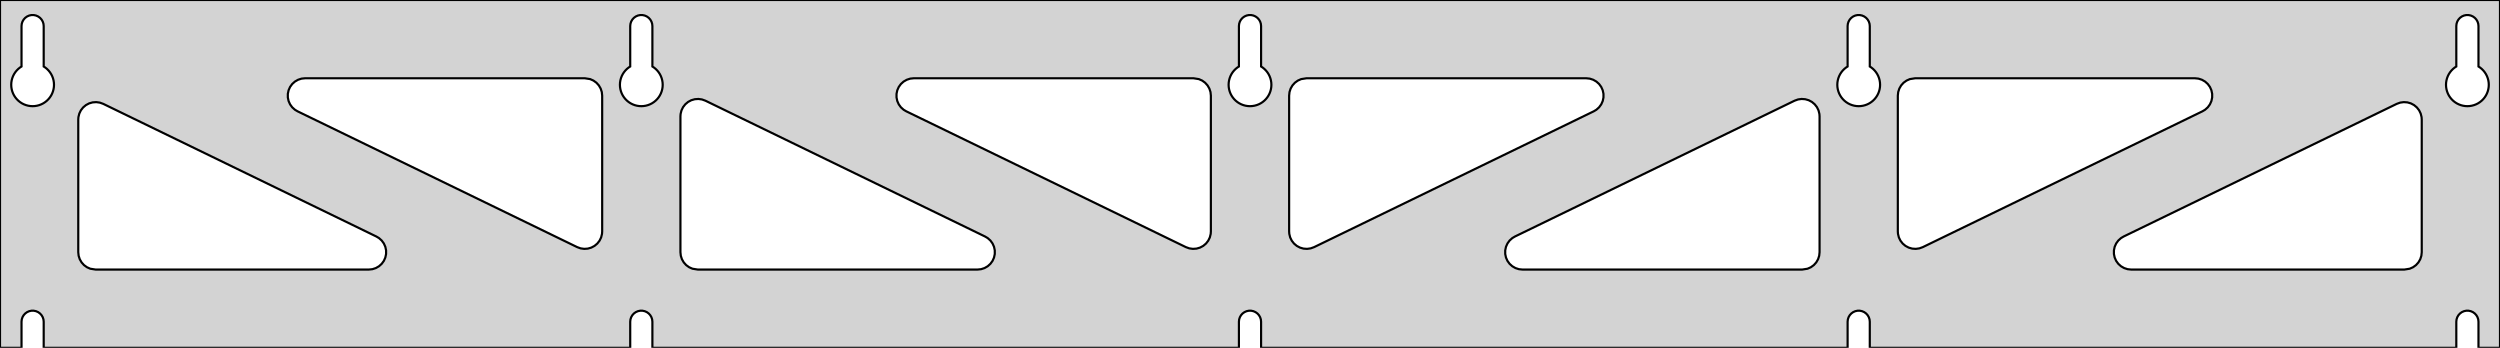 <?xml version="1.0" standalone="no"?>
<!DOCTYPE svg PUBLIC "-//W3C//DTD SVG 1.1//EN" "http://www.w3.org/Graphics/SVG/1.1/DTD/svg11.dtd">
<svg width="575mm" height="80mm" viewBox="0 -80 575 80" xmlns="http://www.w3.org/2000/svg" version="1.1">
<title>OpenSCAD Model</title>
<path d="
M 575,-80 L 0,-80 L 0,-0 L 4.95,-0 L 4.95,-6 L 5.006,-6.53
 L 5.17,-7.037 L 5.437,-7.499 L 5.794,-7.895 L 6.225,-8.208 L 6.712,-8.425 L 7.233,-8.536
 L 7.767,-8.536 L 8.288,-8.425 L 8.775,-8.208 L 9.206,-7.895 L 9.563,-7.499 L 9.83,-7.037
 L 9.994,-6.53 L 10.05,-6 L 10.05,-0 L 144.95,-0 L 144.95,-6 L 145.006,-6.53
 L 145.17,-7.037 L 145.437,-7.499 L 145.794,-7.895 L 146.225,-8.208 L 146.712,-8.425 L 147.233,-8.536
 L 147.767,-8.536 L 148.288,-8.425 L 148.775,-8.208 L 149.206,-7.895 L 149.563,-7.499 L 149.83,-7.037
 L 149.994,-6.53 L 150.05,-6 L 150.05,-0 L 284.95,-0 L 284.95,-6 L 285.006,-6.53
 L 285.17,-7.037 L 285.437,-7.499 L 285.794,-7.895 L 286.225,-8.208 L 286.712,-8.425 L 287.233,-8.536
 L 287.767,-8.536 L 288.288,-8.425 L 288.775,-8.208 L 289.206,-7.895 L 289.563,-7.499 L 289.83,-7.037
 L 289.994,-6.53 L 290.05,-6 L 290.05,-0 L 424.95,-0 L 424.95,-6 L 425.006,-6.53
 L 425.17,-7.037 L 425.437,-7.499 L 425.794,-7.895 L 426.225,-8.208 L 426.712,-8.425 L 427.233,-8.536
 L 427.767,-8.536 L 428.288,-8.425 L 428.775,-8.208 L 429.206,-7.895 L 429.563,-7.499 L 429.83,-7.037
 L 429.994,-6.53 L 430.05,-6 L 430.05,-0 L 564.95,-0 L 564.95,-6 L 565.006,-6.53
 L 565.17,-7.037 L 565.437,-7.499 L 565.794,-7.895 L 566.225,-8.208 L 566.712,-8.425 L 567.233,-8.536
 L 567.767,-8.536 L 568.288,-8.425 L 568.775,-8.208 L 569.206,-7.895 L 569.563,-7.499 L 569.83,-7.037
 L 569.994,-6.53 L 570.05,-6 L 570.05,-0 L 575,-0 z
M 6.986,-55.607 L 6.477,-55.688 L 5.98,-55.821 L 5.499,-56.005 L 5.04,-56.239 L 4.608,-56.52
 L 4.208,-56.844 L 3.844,-57.208 L 3.52,-57.608 L 3.239,-58.04 L 3.005,-58.499 L 2.821,-58.98
 L 2.688,-59.477 L 2.607,-59.986 L 2.58,-60.5 L 2.607,-61.014 L 2.688,-61.523 L 2.821,-62.02
 L 3.005,-62.501 L 3.239,-62.96 L 3.52,-63.392 L 3.844,-63.792 L 4.208,-64.156 L 4.608,-64.48
 L 4.95,-64.702 L 4.95,-74 L 5.006,-74.53 L 5.17,-75.037 L 5.437,-75.499 L 5.794,-75.895
 L 6.225,-76.208 L 6.712,-76.425 L 7.233,-76.536 L 7.767,-76.536 L 8.288,-76.425 L 8.775,-76.208
 L 9.206,-75.895 L 9.563,-75.499 L 9.83,-75.037 L 9.994,-74.53 L 10.05,-74 L 10.05,-64.702
 L 10.392,-64.48 L 10.792,-64.156 L 11.156,-63.792 L 11.48,-63.392 L 11.761,-62.96 L 11.995,-62.501
 L 12.179,-62.02 L 12.312,-61.523 L 12.393,-61.014 L 12.42,-60.5 L 12.393,-59.986 L 12.312,-59.477
 L 12.179,-58.98 L 11.995,-58.499 L 11.761,-58.04 L 11.48,-57.608 L 11.156,-57.208 L 10.792,-56.844
 L 10.392,-56.52 L 9.96,-56.239 L 9.501,-56.005 L 9.02,-55.821 L 8.523,-55.688 L 8.014,-55.607
 L 7.5,-55.58 z
M 146.986,-55.607 L 146.477,-55.688 L 145.98,-55.821 L 145.499,-56.005 L 145.04,-56.239 L 144.608,-56.52
 L 144.208,-56.844 L 143.844,-57.208 L 143.52,-57.608 L 143.239,-58.04 L 143.005,-58.499 L 142.821,-58.98
 L 142.688,-59.477 L 142.607,-59.986 L 142.58,-60.5 L 142.607,-61.014 L 142.688,-61.523 L 142.821,-62.02
 L 143.005,-62.501 L 143.239,-62.96 L 143.52,-63.392 L 143.844,-63.792 L 144.208,-64.156 L 144.608,-64.48
 L 144.95,-64.702 L 144.95,-74 L 145.006,-74.53 L 145.17,-75.037 L 145.437,-75.499 L 145.794,-75.895
 L 146.225,-76.208 L 146.712,-76.425 L 147.233,-76.536 L 147.767,-76.536 L 148.288,-76.425 L 148.775,-76.208
 L 149.206,-75.895 L 149.563,-75.499 L 149.83,-75.037 L 149.994,-74.53 L 150.05,-74 L 150.05,-64.702
 L 150.392,-64.48 L 150.792,-64.156 L 151.156,-63.792 L 151.48,-63.392 L 151.761,-62.96 L 151.995,-62.501
 L 152.179,-62.02 L 152.312,-61.523 L 152.393,-61.014 L 152.42,-60.5 L 152.393,-59.986 L 152.312,-59.477
 L 152.179,-58.98 L 151.995,-58.499 L 151.761,-58.04 L 151.48,-57.608 L 151.156,-57.208 L 150.792,-56.844
 L 150.392,-56.52 L 149.96,-56.239 L 149.501,-56.005 L 149.02,-55.821 L 148.523,-55.688 L 148.014,-55.607
 L 147.5,-55.58 z
M 286.986,-55.607 L 286.477,-55.688 L 285.98,-55.821 L 285.499,-56.005 L 285.04,-56.239 L 284.608,-56.52
 L 284.208,-56.844 L 283.844,-57.208 L 283.52,-57.608 L 283.239,-58.04 L 283.005,-58.499 L 282.821,-58.98
 L 282.688,-59.477 L 282.607,-59.986 L 282.58,-60.5 L 282.607,-61.014 L 282.688,-61.523 L 282.821,-62.02
 L 283.005,-62.501 L 283.239,-62.96 L 283.52,-63.392 L 283.844,-63.792 L 284.208,-64.156 L 284.608,-64.48
 L 284.95,-64.702 L 284.95,-74 L 285.006,-74.53 L 285.17,-75.037 L 285.437,-75.499 L 285.794,-75.895
 L 286.225,-76.208 L 286.712,-76.425 L 287.233,-76.536 L 287.767,-76.536 L 288.288,-76.425 L 288.775,-76.208
 L 289.206,-75.895 L 289.563,-75.499 L 289.83,-75.037 L 289.994,-74.53 L 290.05,-74 L 290.05,-64.702
 L 290.392,-64.48 L 290.792,-64.156 L 291.156,-63.792 L 291.48,-63.392 L 291.761,-62.96 L 291.995,-62.501
 L 292.179,-62.02 L 292.312,-61.523 L 292.393,-61.014 L 292.42,-60.5 L 292.393,-59.986 L 292.312,-59.477
 L 292.179,-58.98 L 291.995,-58.499 L 291.761,-58.04 L 291.48,-57.608 L 291.156,-57.208 L 290.792,-56.844
 L 290.392,-56.52 L 289.96,-56.239 L 289.501,-56.005 L 289.02,-55.821 L 288.523,-55.688 L 288.014,-55.607
 L 287.5,-55.58 z
M 426.986,-55.607 L 426.477,-55.688 L 425.98,-55.821 L 425.499,-56.005 L 425.04,-56.239 L 424.608,-56.52
 L 424.208,-56.844 L 423.844,-57.208 L 423.52,-57.608 L 423.239,-58.04 L 423.005,-58.499 L 422.821,-58.98
 L 422.688,-59.477 L 422.607,-59.986 L 422.58,-60.5 L 422.607,-61.014 L 422.688,-61.523 L 422.821,-62.02
 L 423.005,-62.501 L 423.239,-62.96 L 423.52,-63.392 L 423.844,-63.792 L 424.208,-64.156 L 424.608,-64.48
 L 424.95,-64.702 L 424.95,-74 L 425.006,-74.53 L 425.17,-75.037 L 425.437,-75.499 L 425.794,-75.895
 L 426.225,-76.208 L 426.712,-76.425 L 427.233,-76.536 L 427.767,-76.536 L 428.288,-76.425 L 428.775,-76.208
 L 429.206,-75.895 L 429.563,-75.499 L 429.83,-75.037 L 429.994,-74.53 L 430.05,-74 L 430.05,-64.702
 L 430.392,-64.48 L 430.792,-64.156 L 431.156,-63.792 L 431.48,-63.392 L 431.761,-62.96 L 431.995,-62.501
 L 432.179,-62.02 L 432.312,-61.523 L 432.393,-61.014 L 432.42,-60.5 L 432.393,-59.986 L 432.312,-59.477
 L 432.179,-58.98 L 431.995,-58.499 L 431.761,-58.04 L 431.48,-57.608 L 431.156,-57.208 L 430.792,-56.844
 L 430.392,-56.52 L 429.96,-56.239 L 429.501,-56.005 L 429.02,-55.821 L 428.523,-55.688 L 428.014,-55.607
 L 427.5,-55.58 z
M 566.986,-55.607 L 566.477,-55.688 L 565.98,-55.821 L 565.499,-56.005 L 565.04,-56.239 L 564.608,-56.52
 L 564.208,-56.844 L 563.844,-57.208 L 563.52,-57.608 L 563.239,-58.04 L 563.005,-58.499 L 562.821,-58.98
 L 562.688,-59.477 L 562.607,-59.986 L 562.58,-60.5 L 562.607,-61.014 L 562.688,-61.523 L 562.821,-62.02
 L 563.005,-62.501 L 563.239,-62.96 L 563.52,-63.392 L 563.844,-63.792 L 564.208,-64.156 L 564.608,-64.48
 L 564.95,-64.702 L 564.95,-74 L 565.006,-74.53 L 565.17,-75.037 L 565.437,-75.499 L 565.794,-75.895
 L 566.225,-76.208 L 566.712,-76.425 L 567.233,-76.536 L 567.767,-76.536 L 568.288,-76.425 L 568.775,-76.208
 L 569.206,-75.895 L 569.563,-75.499 L 569.83,-75.037 L 569.994,-74.53 L 570.05,-74 L 570.05,-64.702
 L 570.392,-64.48 L 570.792,-64.156 L 571.156,-63.792 L 571.48,-63.392 L 571.761,-62.96 L 571.995,-62.501
 L 572.179,-62.02 L 572.312,-61.523 L 572.393,-61.014 L 572.42,-60.5 L 572.393,-59.986 L 572.312,-59.477
 L 572.179,-58.98 L 571.995,-58.499 L 571.761,-58.04 L 571.48,-57.608 L 571.156,-57.208 L 570.792,-56.844
 L 570.392,-56.52 L 569.96,-56.239 L 569.501,-56.005 L 569.02,-55.821 L 568.523,-55.688 L 568.014,-55.607
 L 567.5,-55.58 z
M 299.799,-22.82 L 298.996,-23.052 L 298.258,-23.446 L 297.618,-23.985 L 297.104,-24.645 L 296.739,-25.397
 L 296.538,-26.208 L 296.5,-26.759 L 296.5,-58 L 296.587,-58.832 L 296.846,-59.627 L 297.264,-60.351
 L 297.823,-60.973 L 298.5,-61.464 L 299.264,-61.804 L 300.5,-62 L 364.82,-62 L 365.652,-61.913
 L 366.447,-61.654 L 367.172,-61.236 L 367.793,-60.676 L 368.285,-60 L 368.625,-59.236 L 368.799,-58.418
 L 368.799,-57.582 L 368.625,-56.764 L 368.285,-56 L 367.793,-55.324 L 367.172,-54.764 L 366.568,-54.402
 L 302.248,-23.161 L 301.461,-22.876 L 300.633,-22.761 z
M 273.539,-22.876 L 272.752,-23.161 L 208.432,-54.402 L 207.828,-54.764 L 207.207,-55.324 L 206.715,-56
 L 206.375,-56.764 L 206.201,-57.582 L 206.201,-58.418 L 206.375,-59.236 L 206.715,-60 L 207.207,-60.676
 L 207.828,-61.236 L 208.553,-61.654 L 209.348,-61.913 L 210.18,-62 L 274.5,-62 L 275.736,-61.804
 L 276.5,-61.464 L 277.177,-60.973 L 277.736,-60.351 L 278.154,-59.627 L 278.413,-58.832 L 278.5,-58
 L 278.5,-26.759 L 278.462,-26.208 L 278.261,-25.397 L 277.896,-24.645 L 277.382,-23.985 L 276.742,-23.446
 L 276.004,-23.052 L 275.201,-22.82 L 274.367,-22.761 z
M 439.799,-22.82 L 438.996,-23.052 L 438.258,-23.446 L 437.618,-23.985 L 437.104,-24.645 L 436.739,-25.397
 L 436.538,-26.208 L 436.5,-26.759 L 436.5,-58 L 436.587,-58.832 L 436.846,-59.627 L 437.264,-60.351
 L 437.823,-60.973 L 438.5,-61.464 L 439.264,-61.804 L 440.5,-62 L 504.82,-62 L 505.652,-61.913
 L 506.447,-61.654 L 507.172,-61.236 L 507.793,-60.676 L 508.285,-60 L 508.625,-59.236 L 508.799,-58.418
 L 508.799,-57.582 L 508.625,-56.764 L 508.285,-56 L 507.793,-55.324 L 507.172,-54.764 L 506.568,-54.402
 L 442.248,-23.161 L 441.461,-22.876 L 440.633,-22.761 z
M 133.539,-22.876 L 132.752,-23.161 L 68.432,-54.402 L 67.828,-54.764 L 67.207,-55.324 L 66.715,-56
 L 66.375,-56.764 L 66.201,-57.582 L 66.201,-58.418 L 66.375,-59.236 L 66.715,-60 L 67.207,-60.676
 L 67.828,-61.236 L 68.553,-61.654 L 69.348,-61.913 L 70.18,-62 L 134.5,-62 L 135.736,-61.804
 L 136.5,-61.464 L 137.177,-60.973 L 137.736,-60.351 L 138.154,-59.627 L 138.413,-58.832 L 138.5,-58
 L 138.5,-26.759 L 138.462,-26.208 L 138.261,-25.397 L 137.896,-24.645 L 137.382,-23.985 L 136.742,-23.446
 L 136.004,-23.052 L 135.201,-22.82 L 134.367,-22.761 z
M 350.18,-18 L 349.348,-18.087 L 348.553,-18.346 L 347.828,-18.764 L 347.207,-19.323 L 346.715,-20
 L 346.375,-20.764 L 346.201,-21.582 L 346.201,-22.418 L 346.375,-23.236 L 346.715,-24 L 347.207,-24.677
 L 347.828,-25.236 L 348.432,-25.598 L 412.752,-56.839 L 413.539,-57.124 L 414.367,-57.239 L 415.201,-57.179
 L 416.004,-56.948 L 416.742,-56.554 L 417.382,-56.015 L 417.896,-55.355 L 418.261,-54.603 L 418.462,-53.792
 L 418.5,-53.241 L 418.5,-22 L 418.413,-21.168 L 418.154,-20.373 L 417.736,-19.649 L 417.177,-19.027
 L 416.5,-18.536 L 415.736,-18.196 L 414.5,-18 z
M 160.5,-18 L 159.264,-18.196 L 158.5,-18.536 L 157.823,-19.027 L 157.264,-19.649 L 156.846,-20.373
 L 156.587,-21.168 L 156.5,-22 L 156.5,-53.241 L 156.538,-53.792 L 156.739,-54.603 L 157.104,-55.355
 L 157.618,-56.015 L 158.258,-56.554 L 158.996,-56.948 L 159.799,-57.179 L 160.633,-57.239 L 161.461,-57.124
 L 162.248,-56.839 L 226.568,-25.598 L 227.172,-25.236 L 227.793,-24.677 L 228.285,-24 L 228.625,-23.236
 L 228.799,-22.418 L 228.799,-21.582 L 228.625,-20.764 L 228.285,-20 L 227.793,-19.323 L 227.172,-18.764
 L 226.447,-18.346 L 225.652,-18.087 L 224.82,-18 z
M 22,-18 L 20.764,-18.196 L 20,-18.536 L 19.323,-19.027 L 18.764,-19.649 L 18.346,-20.373
 L 18.087,-21.168 L 18,-22 L 18,-52.513 L 18.038,-53.063 L 18.239,-53.875 L 18.604,-54.627
 L 19.118,-55.287 L 19.758,-55.825 L 20.495,-56.219 L 21.299,-56.451 L 22.133,-56.511 L 22.961,-56.396
 L 23.748,-56.111 L 86.568,-25.598 L 87.172,-25.236 L 87.793,-24.677 L 88.285,-24 L 88.625,-23.236
 L 88.799,-22.418 L 88.799,-21.582 L 88.625,-20.764 L 88.285,-20 L 87.793,-19.323 L 87.172,-18.764
 L 86.447,-18.346 L 85.652,-18.087 L 84.82,-18 z
M 490.18,-18 L 489.348,-18.087 L 488.553,-18.346 L 487.828,-18.764 L 487.207,-19.323 L 486.715,-20
 L 486.375,-20.764 L 486.201,-21.582 L 486.201,-22.418 L 486.375,-23.236 L 486.715,-24 L 487.207,-24.677
 L 487.828,-25.236 L 488.432,-25.598 L 551.252,-56.111 L 552.039,-56.396 L 552.867,-56.511 L 553.701,-56.451
 L 554.504,-56.219 L 555.242,-55.825 L 555.882,-55.287 L 556.396,-54.627 L 556.761,-53.875 L 556.962,-53.063
 L 557,-52.513 L 557,-22 L 556.913,-21.168 L 556.654,-20.373 L 556.236,-19.649 L 555.677,-19.027
 L 555,-18.536 L 554.236,-18.196 L 553,-18 z
" stroke="black" fill="lightgray" stroke-width="0.5"/>
</svg>
